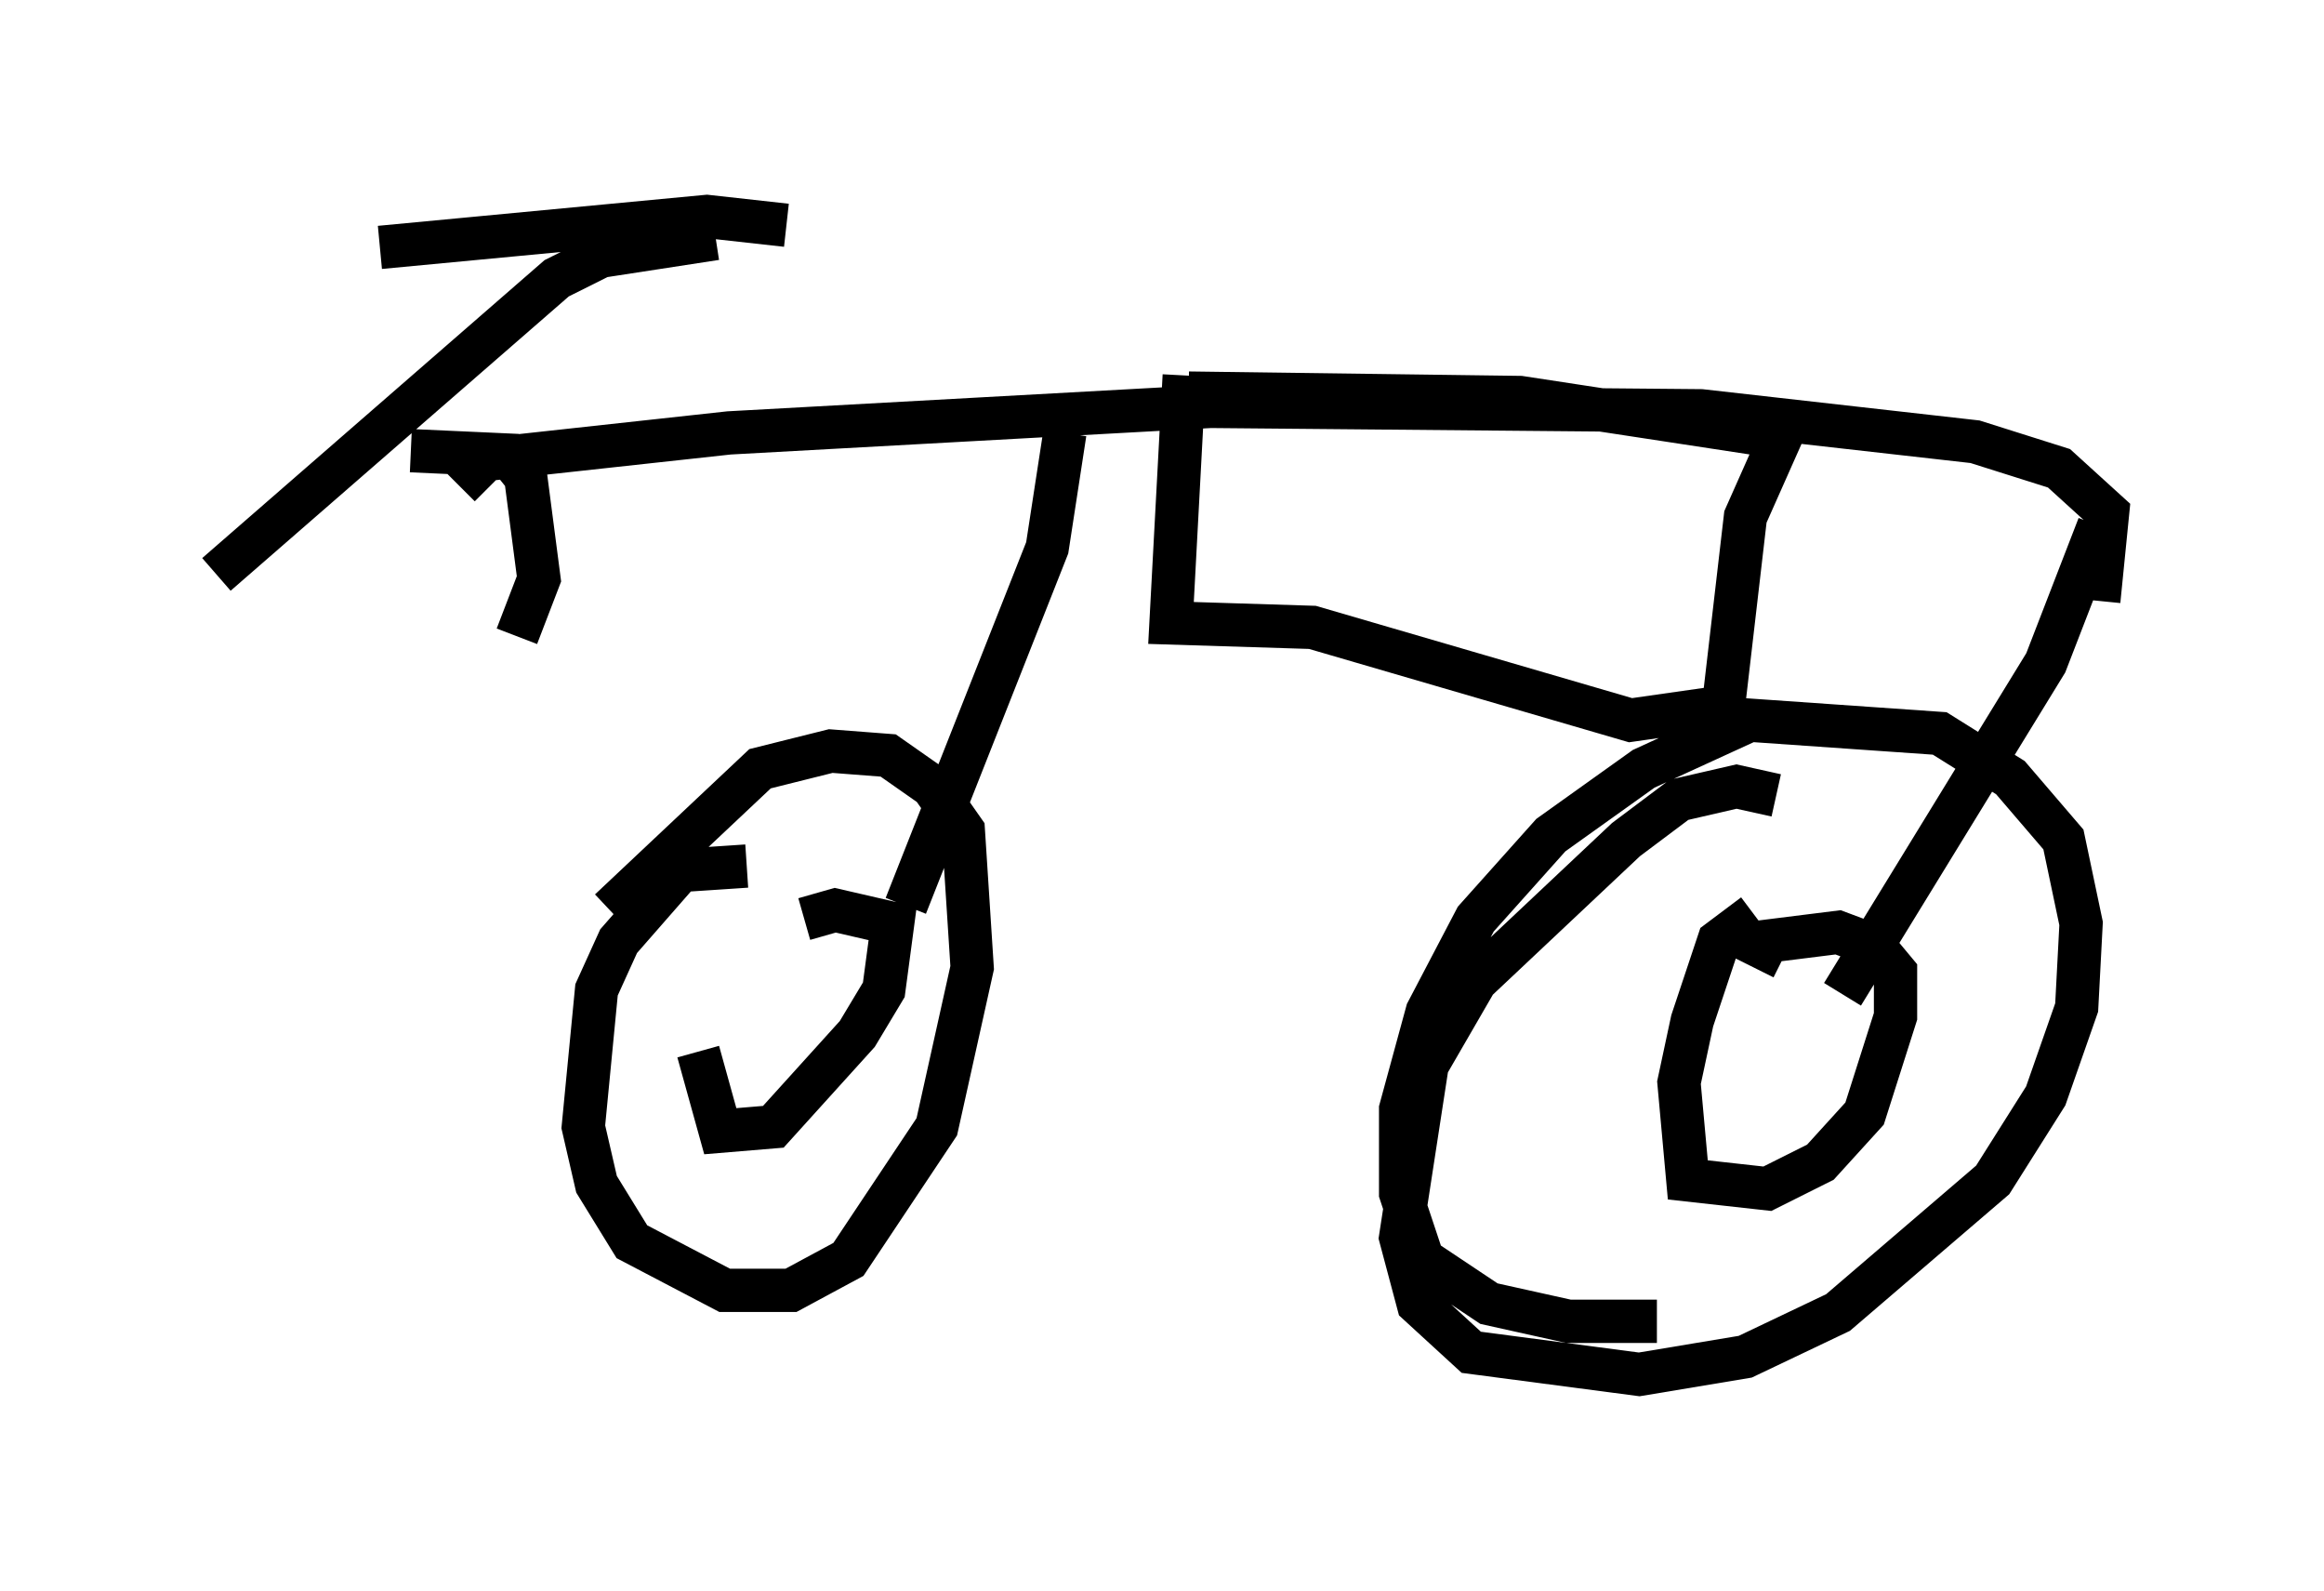 <?xml version="1.0" encoding="utf-8" ?>
<svg baseProfile="full" height="36.746" version="1.1" width="53.692" xmlns="http://www.w3.org/2000/svg" xmlns:ev="http://www.w3.org/2001/xml-events" xmlns:xlink="http://www.w3.org/1999/xlink"><defs /><rect fill="white" height="36.746" width="53.692" x="0" y="0" /><path d="M7.756, 5.51 m1.021, 0.204 l7.554, -0.715 1.838, 0.204 m-1.633, 0.306 l-2.654, 0.408 -1.021, 0.51 l-7.861, 6.84 m4.492, -2.858 l2.246, 0.102 0.408, 0.51 l0.306, 2.348 -0.51, 1.327 m-1.327, -3.471 l0.613, -0.613 5.615, -0.613 l11.127, -0.613 11.331, 0.102 l6.329, 0.715 1.94, 0.613 l1.123, 1.021 -0.204, 2.042 m0.0, -1.735 l-1.225, 3.165 -4.696, 7.656 m-1.531, -4.594 l-0.919, -0.204 -1.327, 0.306 l-1.225, 0.919 -3.471, 3.267 l-1.123, 1.94 -0.613, 3.981 l0.408, 1.531 1.225, 1.123 l3.879, 0.51 2.45, -0.408 l2.144, -1.021 3.573, -3.063 l1.225, -1.94 0.715, -2.042 l0.102, -1.94 -0.408, -1.94 l-1.225, -1.429 -1.633, -1.021 l-4.39, -0.306 -2.45, 1.123 l-2.144, 1.531 -1.735, 1.94 l-1.123, 2.144 -0.613, 2.246 l0.0, 1.94 0.51, 1.531 l1.531, 1.021 1.838, 0.408 l2.042, 0.0 m2.246, -9.392 l-0.817, 0.613 -0.613, 1.838 l-0.306, 1.429 0.204, 2.246 l1.838, 0.204 1.225, -0.613 l1.021, -1.123 0.715, -2.246 l0.0, -1.021 -0.51, -0.613 l-0.817, -0.306 -1.633, 0.204 l-0.306, 0.613 m-15.925, -12.352 l-0.408, 2.654 -3.267, 8.269 m-3.675, -0.919 l-1.531, 0.102 -1.429, 1.633 l-0.51, 1.123 -0.306, 3.165 l0.306, 1.327 0.817, 1.327 l2.144, 1.123 1.531, 0.0 l1.327, -0.715 2.042, -3.063 l0.817, -3.675 -0.204, -3.165 l-0.715, -1.021 -1.021, -0.715 l-1.327, -0.102 -1.633, 0.408 l-3.471, 3.267 m2.042, 3.267 l0.51, 1.838 1.225, -0.102 l1.94, -2.144 0.613, -1.021 l0.204, -1.531 -1.327, -0.306 l-0.715, 0.204 m8.779, -12.556 l-0.306, 5.717 3.267, 0.102 l7.35, 2.144 2.144, -0.306 l0.51, -4.39 0.817, -1.838 l-6.023, -0.919 -7.656, -0.102 " fill="none" stroke="black" stroke-width="1" /></svg>
